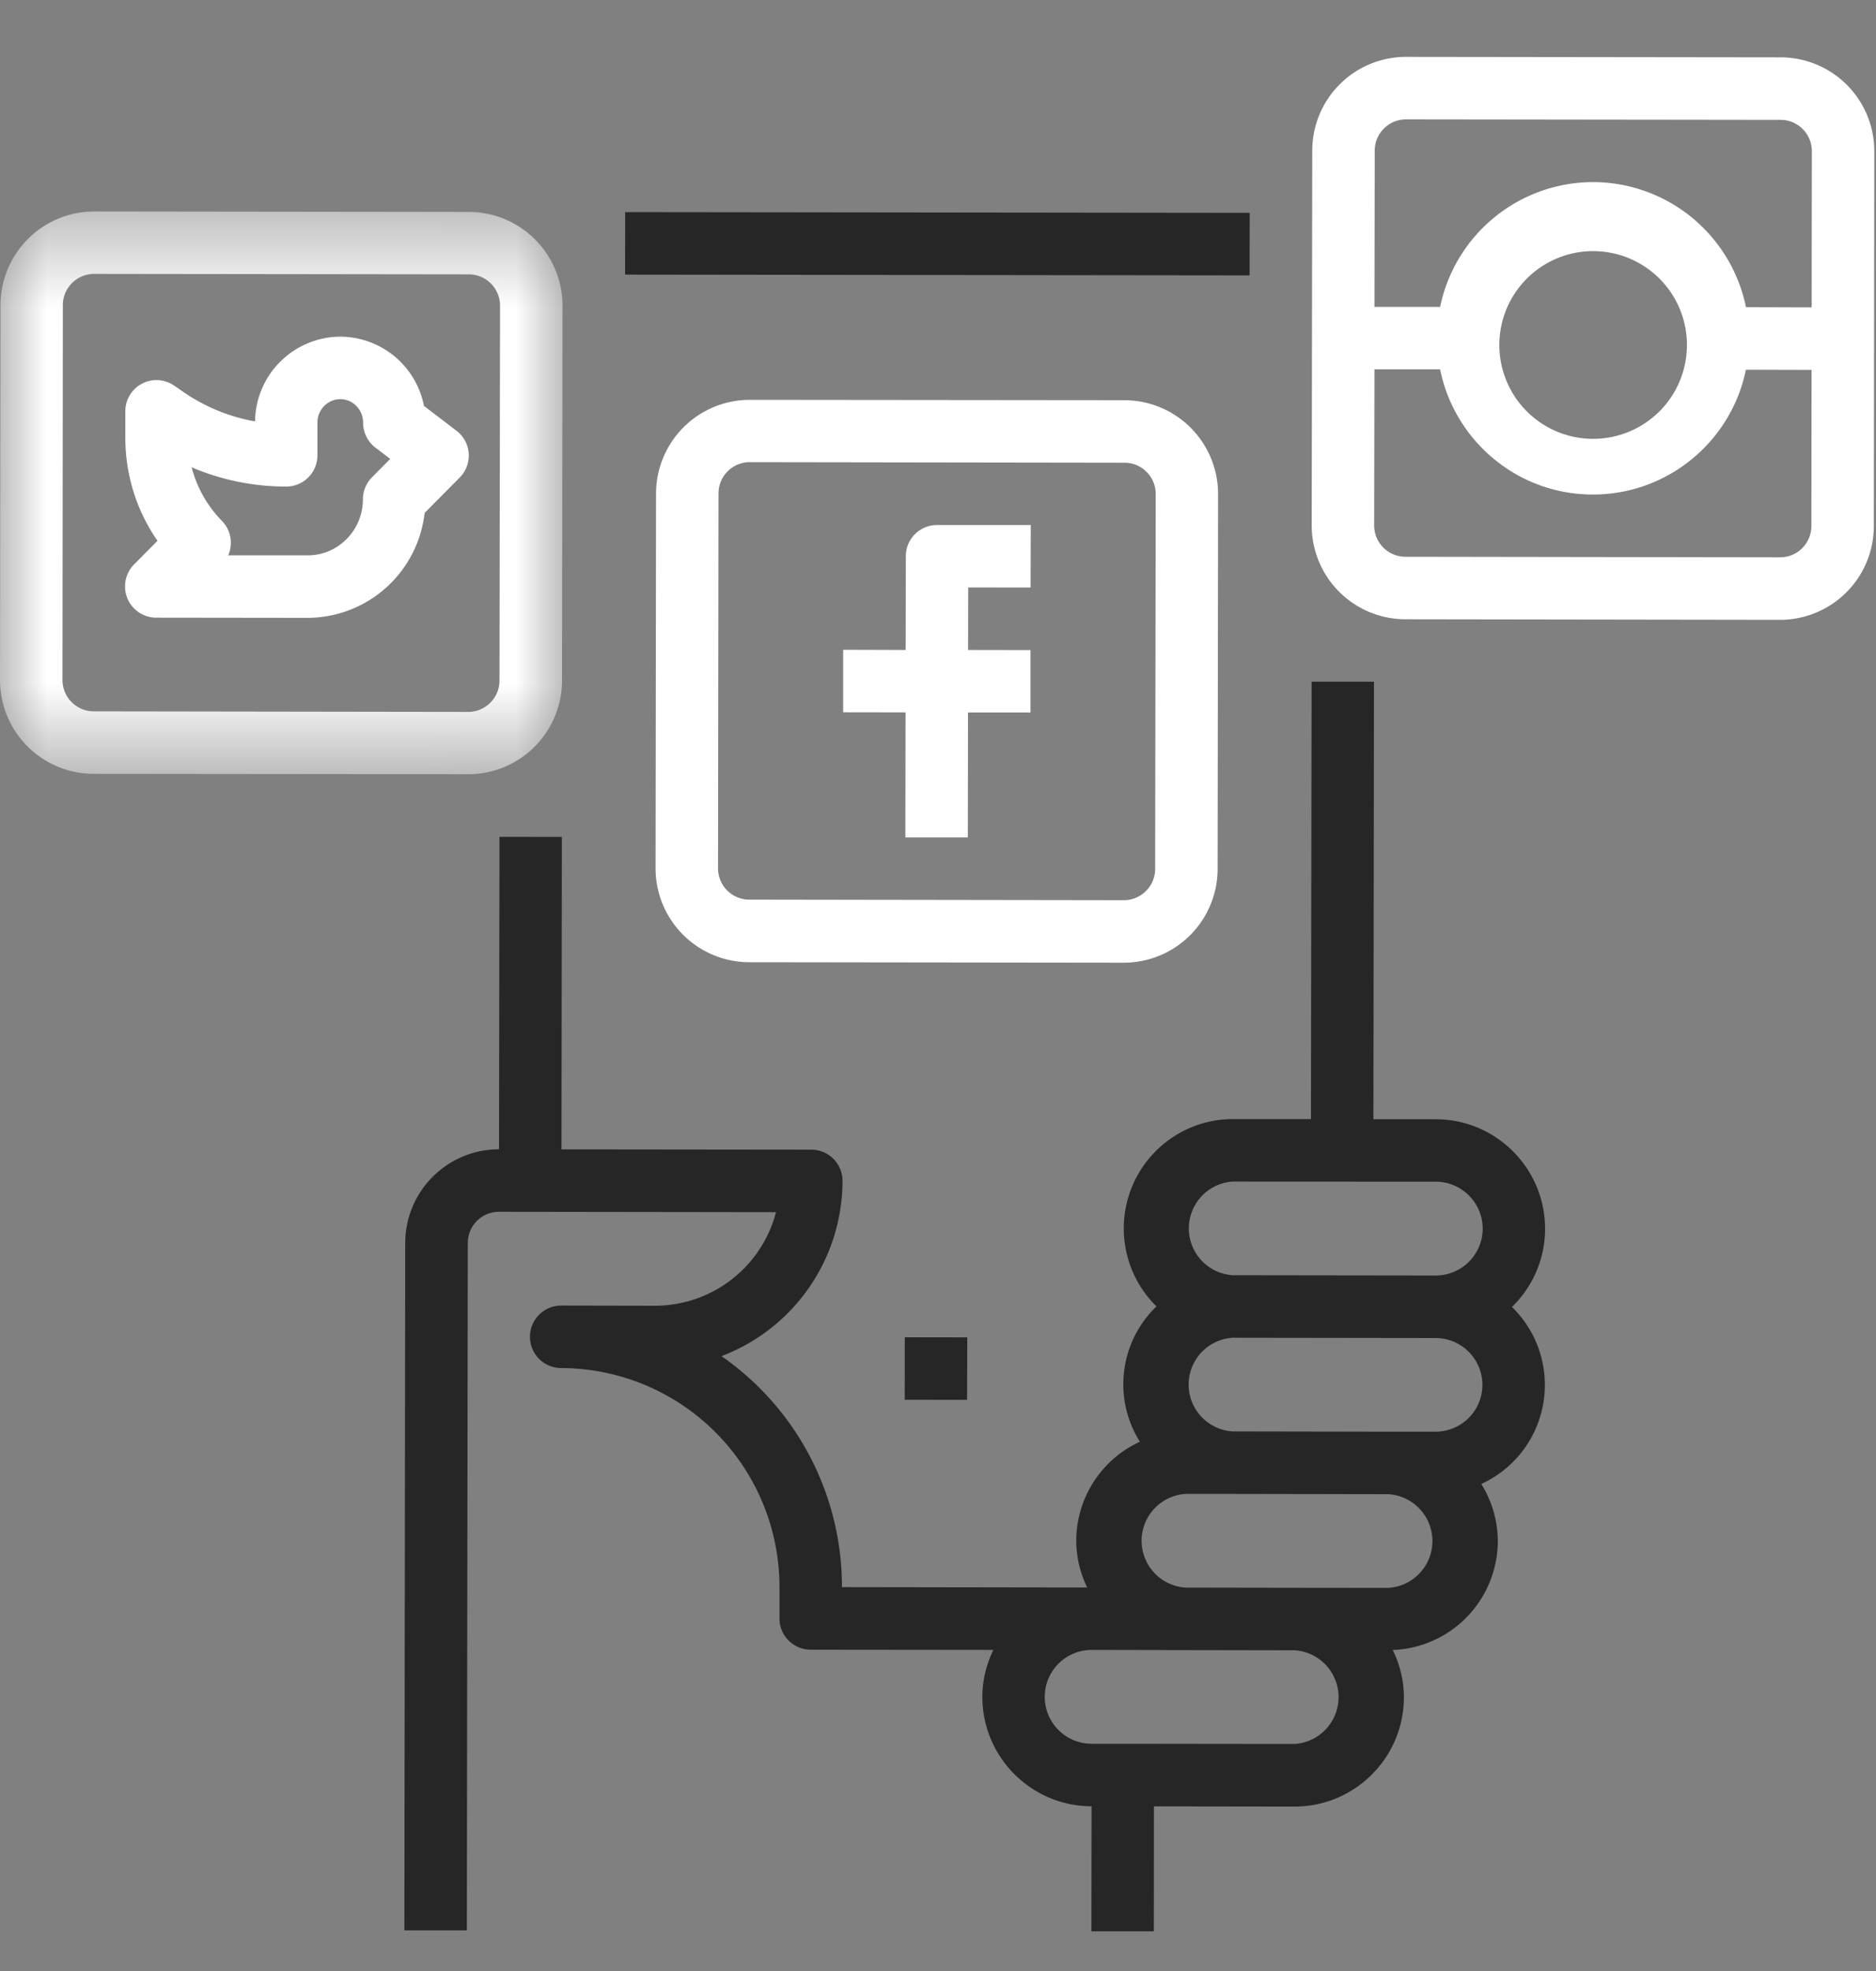 <svg width="20" height="21" xmlns="http://www.w3.org/2000/svg" xmlns:xlink="http://www.w3.org/1999/xlink"><rect width="100%" height="100%" fill="#808080" stroke="none"/><defs><path id="a" d="M0 .464h5.997V6.46H0z"/></defs><g fill="none" fill-rule="evenodd"><path fill="#262626" d="M6.665 2.26l6.658.008-.001.666-6.658-.008zM13.142 13.587a.5.5 0 01.001-.998l2.164.001c.276.001.5.226.5.501a.501.501 0 01-.501.499l-2.164-.003zm2.662 1.169a.5.5 0 01-.5.498h-.5l-1.664-.003a.5.5 0 01.001-.998l2.164.003a.5.5 0 01.499.5zm-1.002 2.162l-.999-.001-1.165-.002a.5.5 0 01.002-.998h.499l1.664.003a.5.5 0 01-.001.998zm-1 1.663h-.167l-1.665-.002h-.332a.5.5 0 01-.5-.5.5.5 0 01.5-.5l1 .002 1.165.002a.5.5 0 01-.002.998zm2.67-5.489c0-.643-.522-1.166-1.164-1.167h-.666l.006-4.662h-.665l-.007 4.66h-.832a1.165 1.165 0 00-.815 1.996 1.151 1.151 0 00-.177 1.442 1.163 1.163 0 00-.678 1.053c0 .18.043.347.116.5l-2.614-.004a2.993 2.993 0 00-1.284-2.461 2.001 2.001 0 001.29-1.866.333.333 0 00-.333-.334l-2.663-.003.004-3.329-.665-.001-.005 3.329a1 1 0 00-1 .998l-.009 7.324h.666l.01-7.323c0-.184.149-.334.333-.333l2.953.004a1.334 1.334 0 01-1.29.997l-1-.002a.333.333 0 000 .666A2.333 2.333 0 018.31 16.91v.334c0 .183.148.332.333.333l1.947.002c-.073.152-.117.32-.117.5 0 .642.521 1.165 1.164 1.166l-.002 1.332h.666l.001-1.331 1.332.002h.166c.643.001 1.166-.521 1.167-1.164 0-.181-.044-.35-.119-.504a1.164 1.164 0 001.12-1.159 1.16 1.16 0 00-.176-.61 1.16 1.16 0 00.327-1.886 1.16 1.16 0 00.353-.832z"/><path d="M3.966 5.085a.335.335 0 00-.097.234c0 .33-.264.599-.59.598h-.846a.333.333 0 00-.068-.368 1.276 1.276 0 01-.322-.57c.317.135.659.205 1.008.205a.332.332 0 00.333-.332v-.35c0-.137.11-.249.244-.249s.243.112.243.25c0 .104.048.202.131.266l.158.12-.194.196zm.554-.76a.913.913 0 00-.891-.738.914.914 0 00-.91.903 1.942 1.942 0 01-.748-.303l-.115-.079a.332.332 0 00-.52.275v.273c-.001.402.12.785.343 1.106l-.249.251a.333.333 0 00.236.568l1.613.002a1.26 1.26 0 001.248-1.118l.374-.377a.332.332 0 00-.035-.499l-.346-.264zM9.657 5.925l-.002 1-.666-.002v.666l.665.001-.002 1.332h.666l.002-1.331h.666v-.665l-.665-.001.001-.666.665.001.002-.666h-1a.332.332 0 00-.332.331" fill="#FFF"/><path d="M7.655 9.252l.005-3.995c0-.184.15-.333.333-.333l3.995.006c.184 0 .333.15.333.333l-.006 3.995c0 .183-.15.333-.333.333l-3.995-.006a.333.333 0 01-.332-.333m5.326.007l.005-3.995a1 1 0 00-.997-1L7.994 4.26a1 1 0 00-1 .997l-.005 3.995a1 1 0 00.997 1l3.995.005a1 1 0 001-.997" fill="#FFF"/><g transform="translate(0 1.789)"><mask id="b" fill="#fff"><use xlink:href="#a"/></mask><path d="M.666 5.457L.67 1.462c0-.184.15-.333.334-.333l3.994.005c.184 0 .333.15.333.334l-.006 3.995c0 .183-.15.333-.333.333L.998 5.79a.334.334 0 01-.332-.333m5.326.007l.005-3.995a1 1 0 00-.997-1L1.005.464a1 1 0 00-1 .996L0 5.456a1 1 0 00.997 1l3.995.004a1 1 0 001-.996" fill="#FFF" mask="url(#b)"/></g><path d="M18.978 5.938l-3.995-.006a.333.333 0 01-.333-.333l.003-1.664h.7c.153.76.824 1.334 1.628 1.334.804 0 1.477-.57 1.632-1.33l.7.002-.002 1.664c0 .184-.15.333-.333.333m-.996-2.332a1 1 0 11-1.995-.002 1 1 0 011.995.002m-2.993-2.334l3.995.005c.183 0 .332.15.332.333l-.002 1.665-.7-.002a1.668 1.668 0 00-1.628-1.333 1.668 1.668 0 00-1.633 1.33h-.7l.003-1.666c0-.183.15-.332.333-.332m3.996-.661L14.99.606a.999.999 0 00-1 .998l-.006 3.994a1 1 0 00.998 1l3.995.006a1 1 0 001-.998l.005-3.995a1 1 0 00-.997-1" fill="#FFF"/><path fill="#262626" d="M9.646 14.248l.666.001-.002.666-.665-.001z"/></g></svg>